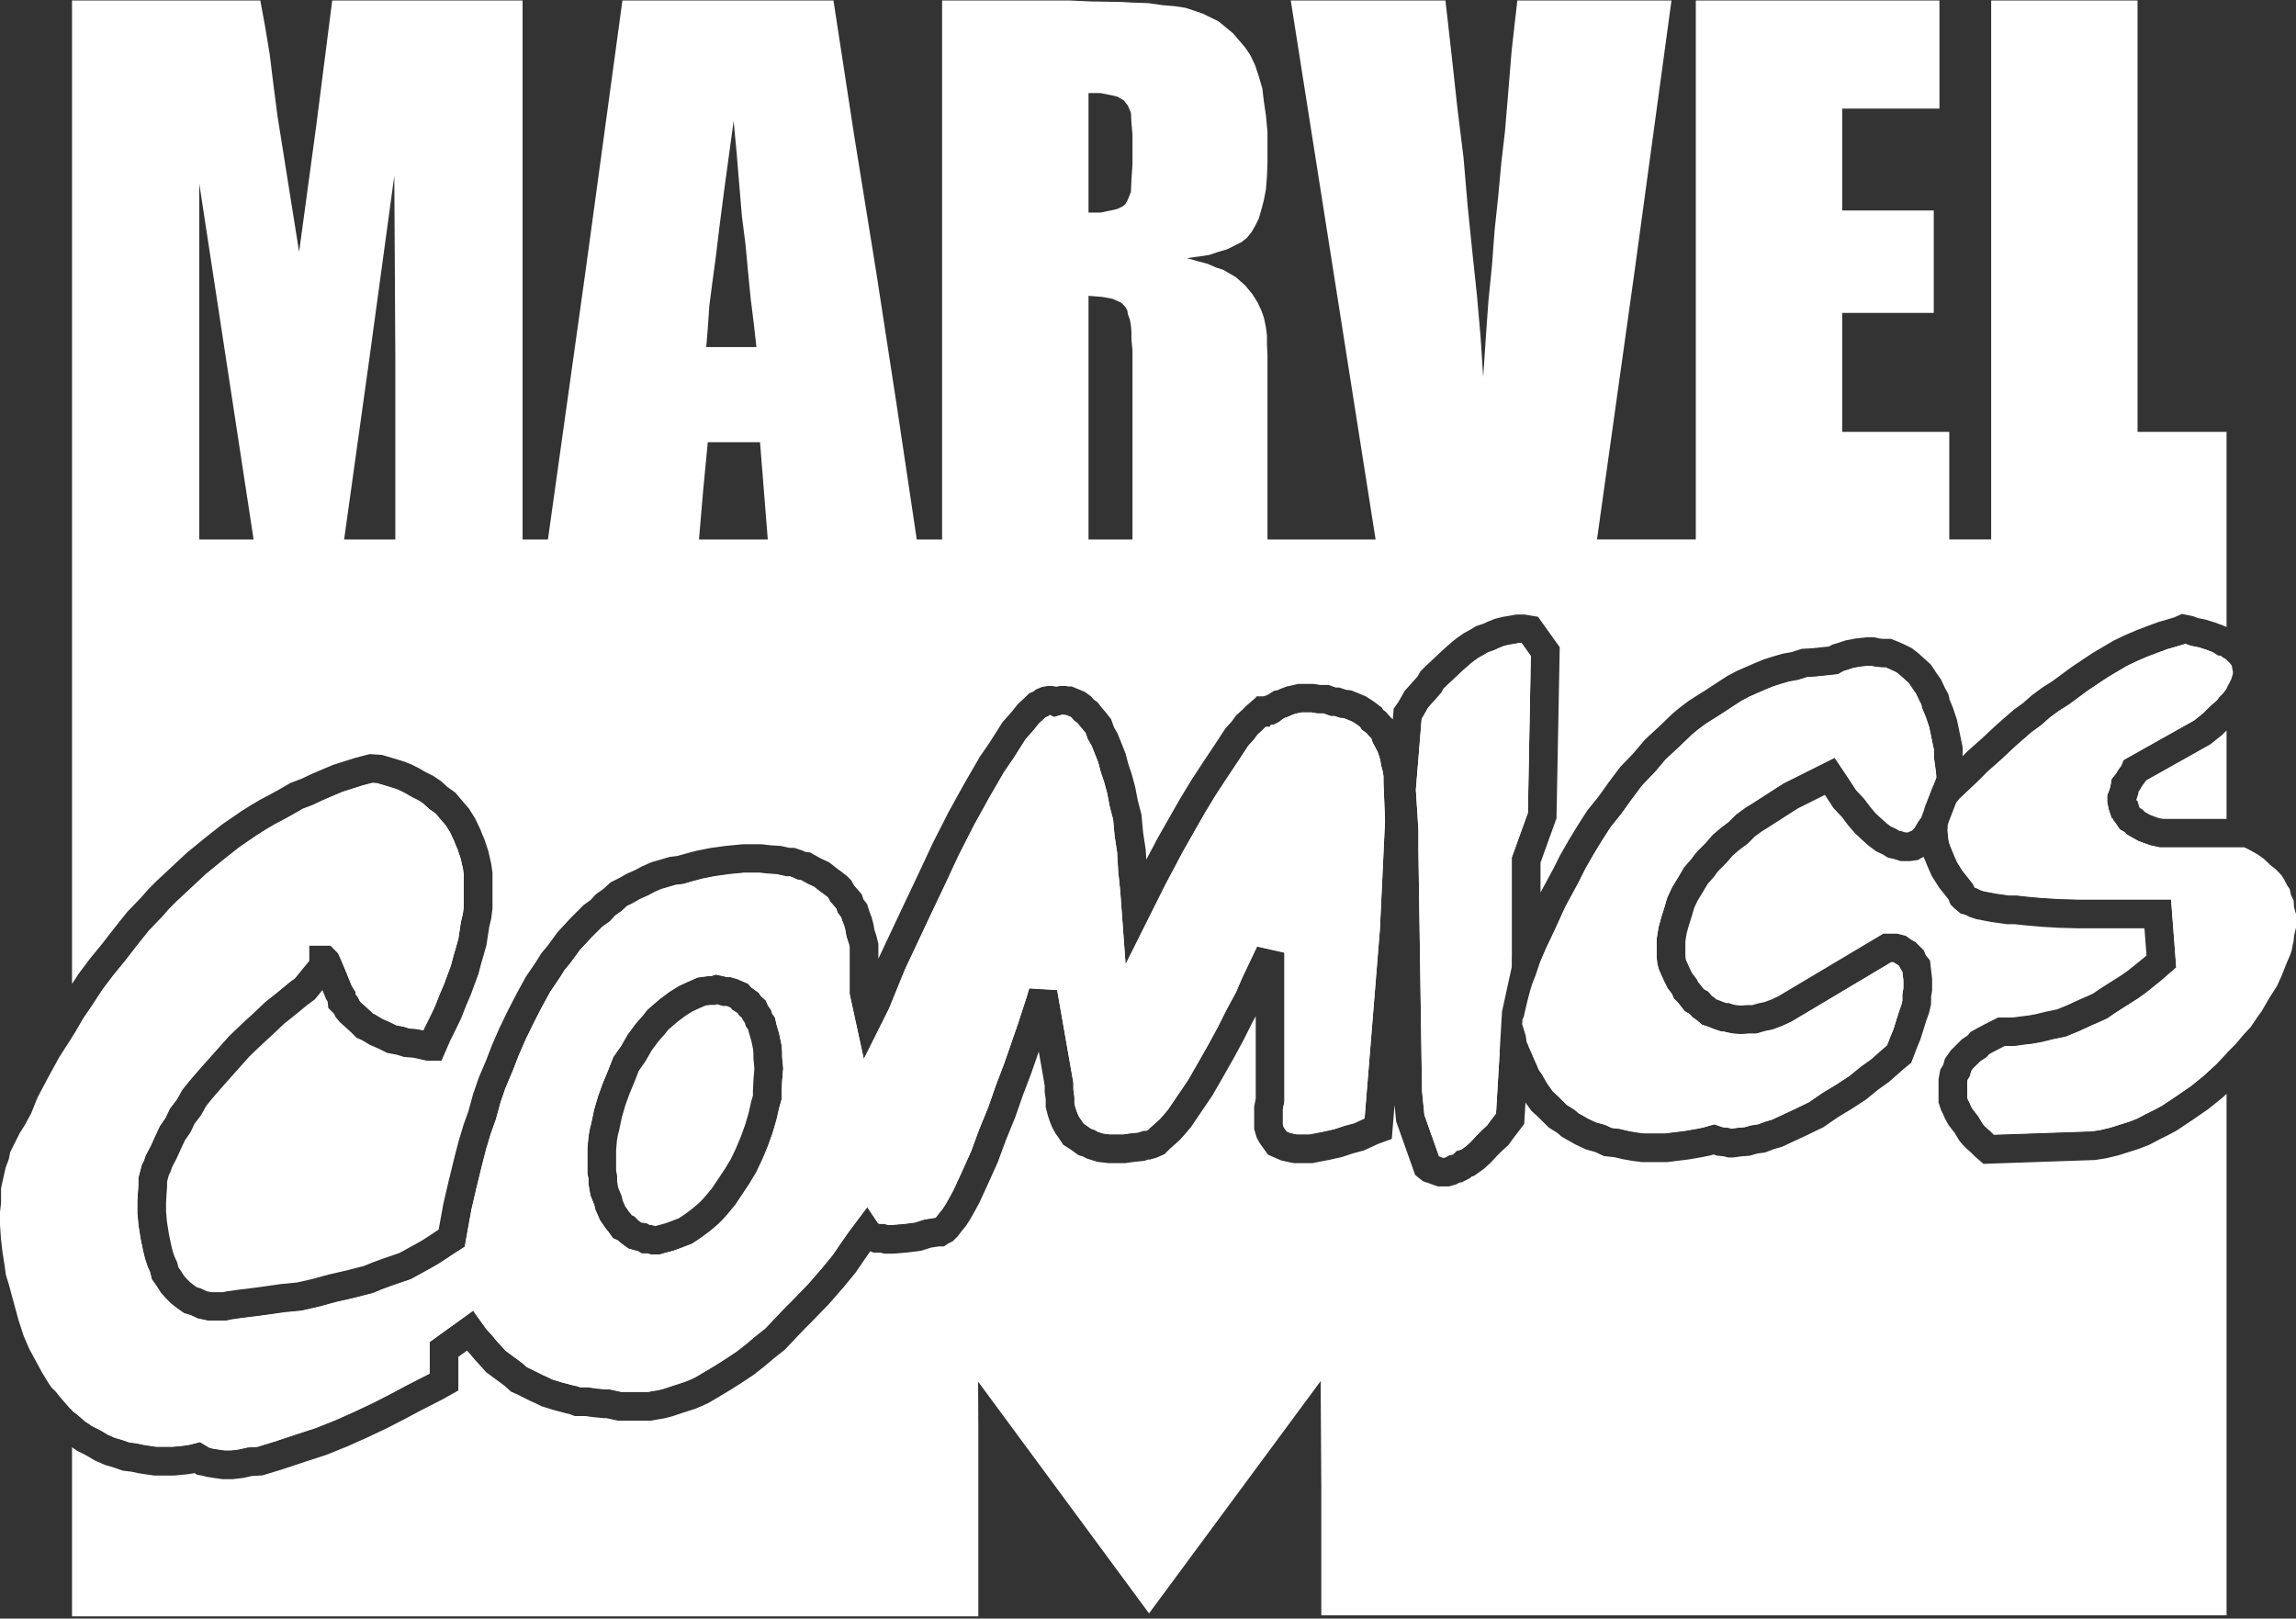 <svg clip-rule="evenodd" fill-rule="evenodd" stroke-linejoin="round" stroke-miterlimit="2" viewBox="0 0 600 423" xmlns="http://www.w3.org/2000/svg"><rect x="0" y="0" width="600" height="423" fill="#333333" stroke="none"/><g fill="#fff"><path d="m18.821 378.252v44.187h236.839v-49.304l-.058-12.056 44.669 60.575 42.715-57.826 2.133-2.888.167 27.716v33.51h236.569v-136.286l-1.061.976-3.719 3.004s-4.037 2.784-4.061 2.801l-4.235 2.825s-2.192 1.167-2.235 1.19c0 0-2.437 1.216-2.437 1.216l-2.453 1.3-2.75 1.069-5.381 1.7-3.112.741-2.938.464-29.154 1.005-2.298-2.006s-.956-.958-.956-.958l-1.215-1.08-.872-.873-.974-1.165s-1.244-2.076-1.244-2.076l-1.527-1.942-.914-1.646s-.437-1.021-.437-1.021l-.61-1.219-.683-2.051v-6.082l.457-2.531s.768-1.225.768-1.225l.431-1.581 1.51-2.158s1.448-1.445 1.448-1.445l1.477-1.482s1.482-.987 1.482-.987l.775-.929s1.826-1.016 1.857-1.033c0 0 2.061-1.097 2.101-1.118l3.266-1.637h3.868s1.632-.231 1.675-.237c0 0 2.231-.265 2.231-.265s2.066-.366 2.066-.366 2.576-.642 2.649-.66c0 0 2.979-.619 2.979-.619s2.576-1.056 2.576-1.056 3.441-1.588 3.488-1.61c0 0 1.894-.811 1.894-.811s1.413-.653 1.413-.653 1.493-1.032 1.545-1.068c0 0 1.945-1.251 1.957-1.258 0 0 3.976-2.517 3.976-2.517s1.725-1.234 1.725-1.234 1.937-1.547 1.937-1.547 2.098-1.707 2.098-1.707.698-.61.698-.61l-.54-7.093h-17.255s-5.051-.137-5.11-.138c0 0-4.656-.274-4.715-.278 0 0-4.52-.409-4.56-.412 0 0-2.264-.254-2.264-.254h-2.085s-4.051-.578-4.14-.591l-3.848-.738-1.701-.57s-1.012-.503-1.012-.503l-1.375-.396-1.548-1.29-1.069-1.07s-.499-1.242-.499-1.242-.036-.072-.036-.072-.704-.906-.704-.906l-1.735-2.171-1.87-2.961s-.783-1.719-.81-1.776c0 0-.697-1.676-.697-1.676l-.67-1.606-.272.09-1.245.712-1.921.274h-2.633s-1.611-.537-1.611-.537l-1.655-.367s-1.42-.886-1.42-.886l-1.636-.744-2.082-1.564s-1.474-1.325-1.494-1.343l-1.935-1.789-1.843-2.148s-1.572-2.094-1.572-2.094l-2.249-2.392s-1.928-2.966-1.928-2.966l-.312-.468-7.128 3.564-7.42 4.77s-2.064 1.29-2.064 1.29-1.685 1.237-1.685 1.237l-1.879 1.877s-2.278 1.708-2.278 1.708-1.588 1.362-1.588 1.362l-1.663 1.918s-1.885 1.885-1.885 1.885-.609.711-.609.711l-.687.962s-1.783 2.038-1.783 2.038-1.176 1.995-1.191 2.022c0 0-1.396 2.284-1.396 2.284s-.87 1.852-.87 1.852-.597 2.023-.607 2.056c0 0-.801 2.542-.801 2.542s-.602 2.163-.602 2.163-.324 2.064-.324 2.064v3.708s.083.836.083.836.102.36.102.36 1.075 2.385 1.075 2.385.489.98.489.98l1.284 1.709s.298.697.298.697l.324.323s1.158 1.474 1.158 1.474l1.146.637s.949 1.11.949 1.11l.71.506s.515.442.515.442l.624.208s1.35.54 1.35.54.532.176.532.176h.685s1.167.393 1.167.393.905.183.905.183 1.118.091 1.118.091l1.739-.122h1.225l1.512-.435s1.747-.372 1.747-.372 1.763-.662 1.763-.662 1.726-.804 1.726-.804l27.491-16.384h3.659l2.222.555s1.371.98 1.371.98l1.216.695s1.03 1.027 1.034 1.031l1.087 1.091s.443 1.106.443 1.106.122.205.122.205l1.062 1.334s.254 2.281.254 2.281l.293 2.505v3.095s-.269 1.622-.269 1.622v1.877l-.551 2.387s-.725 2.03-.725 2.03l-1.513 4.817s-.989 2.401-.989 2.401l-1.42 3.728s-2.206 1.804-2.206 1.804l-3.607 3.191s-2.898 2.07-2.898 2.07l-3.034 2.482s-3.682 2.408-3.735 2.443c0 0-3.743 2.272-3.743 2.272l-3.663 2.535s-4.451 2.154-4.475 2.166c0 0-4.079 1.904-4.081 1.905l-2.298 1.069s-2.03.582-2.03.582l-2.406.903s-2.045.292-2.045.292l-2.019.577s-2.149.153-2.149.153l-2.026.29h-1.405s-1.248-.312-1.248-.312l-1.632-.149s-.934-.311-.934-.311l-.923.264s-2.175.435-2.221.444c0 0-3.159.549-3.248.565 0 0-3.33.414-3.33.414l-2.396.301h-6.552s-2.396-.301-2.487-.313l-2.496-.438s-2.18-.513-2.18-.513l-2.824-.314s-2.305-1.075-2.305-1.075l-2.437-.678-2.71-1.275s-2.283-1.286-2.29-1.29l-1.282-.73s-1.142-.998-1.142-.998l-2.272-1.42-2.413-2.415-2.113-1.96-1.544-2.137-.331 5.595s-2.832 3.717-2.832 3.717l-1.282 1.763s-1.706 1.553-1.706 1.553-1.236 1.234-1.236 1.234l-1.683 1.825-1.773 1.61-2.596 1.854-.637.183-.42.419-2.128 1.066s-.705.117-.705.117l-.761.436-1.892.537h-2.882l-1.502-.496s-.678-.274-.678-.274l-1.743-.58-2.035-1.628-4.972-14.011-.422-4.299-.719 8.88s-3.603 1.315-3.603 1.315l-3.674 1.694s-2.769.728-2.769.728l-2.899.967s-3.154.717-3.219.731c0 0-2.884.55-2.884.55l-1.697.342h-4.807s-1.719-.346-1.755-.354l-1.596-.354s-1.268-.544-1.291-.554l-2.175-.966s-1.27-1.778-1.27-1.778l-.79-1.103-.847-1.486-.686-2.289v-5.922s.405-2.03.405-2.03v-21.559l-.892 1.635s-2.268 4.537-2.296 4.593c0 0-2.598 4.789-2.616 4.82 0 0-2.856 5.032-2.861 5.041l-2.641 4.592s-2.919 4.303-2.919 4.303l-2.672 3.943s-1.474 1.765-1.519 1.818l-1.394 1.549s-1.496 1.348-1.505 1.357c0 0-1.146 1.018-1.146 1.018l-1.361 1.362-2.098.932-1.705.484h-.454l-1.026.342s-2.904.306-2.904.306l-2.088.3h-4.411l-2.864-.339-2.884-.902s-.903-.516-.903-.516l-1.135-.322s-1.477-1.057-1.477-1.057-.85-.607-.85-.607l-1.669-1.043s-1.226-1.839-1.226-1.839l-.763-1.07-.895-1.608-.671-1.677-.486-1.46-.553-2.21v-2.088l-.27-1.89v-1.699l-1.545-8.824-1.985 5.724s-2.164 5.681-2.164 5.681l-2.043 5.858s-2.444 5.973-2.444 5.973l-2.05 5.603s-2.489 5.532-2.495 5.546l-2.354 5.121s-1.002 1.863-1.019 1.895l-1.283 2.28-1.111 1.746s-1.193 1.49-1.193 1.49l-1.073 1.379-1.272 1.273s-1.142.57-1.142.57l-1.155.776h-1.391s-2 .315-2 .315l-2.626.829s-3.583.448-3.66.457l-3.477.29h-2.376s-1.081-.27-1.081-.27h-1.796l-.835-.358-1.386 1.981-2.38 3.498s-3.216 3.917-3.251 3.96l-3.752 4.305s-4.396 4.533-4.416 4.554c0 0-2.28 2.281-2.28 2.281s-2.262 2.394-2.264 2.396l-2.621 2.767s-2.734 2.159-2.734 2.159-2.523 2.126-2.569 2.165l-2.735 2.157s-2.963 1.975-2.996 1.998c0 0-3.008 1.914-3.049 1.94 0 0-2.745 1.649-2.758 1.656l-3.159 1.865s-1.669.759-1.723.783l-1.827.761s-3.105.99-3.105.99l-2.954.985-1.908.475s-1.741.29-1.741.29l-1.793.326h-8.447s-3.109-.676-3.109-.676h-.729s-2.889-.287-2.971-.295c0 0-1.708-.246-1.708-.246h-2.845s-1.47-.551-1.47-.551-.957-.211-1.032-.228c0 0-2.642-.697-2.71-.715l-3.479-1.059s-1.559-.779-1.559-.779-1.139-.506-1.216-.54c0 0-3.26-1.629-3.26-1.629l-1.951-.889s-1.657-1.489-1.657-1.489-1.467-1.102-1.467-1.102-1.464-1.065-1.485-1.08l-1.948-1.459s-1.314-1.481-1.314-1.481-1.467-1.6-1.527-1.665c0 0-1.351-1.621-1.351-1.621l-.756-.824-2.259 1.628v8.791s-4.08 2.291-4.143 2.327c0 0-5.849 2.992-5.849 2.992s-4.028 2.148-4.051 2.161c0 0-4.485 2.31-4.54 2.338 0 0-5.193 2.462-5.231 2.48 0 0-5.175 2.313-5.243 2.344l-5.592 2.239s-5.514 1.792-5.514 1.792-2.826.94-2.826.94-2.837.945-2.882.96l-5.351 1.635s-2.716.145-2.716.145l-2.317.515-2.707.316h-2.646s-2.155-.305-2.179-.309l-2.009-.311s-.971-.275-.971-.275l-1.569-.266-.531-.424-.135.033s-2.084.298-2.171.311l-3.104.295h-5.177s-2.157-.308-2.177-.311l-1.886-.29s-1.84-.394-1.84-.394l-2.409-.301s-2.181-.777-2.181-.777l-2.425-.715-2.599-1.137s-2.111-1.265-2.111-1.265l-2.567-1.286s-1.093-.778-1.093-.778l-.209-.131zm0-107.09.91-1.422c.043-.075 2.003-3.47 2.003-3.47s2.509-3.699 2.509-3.699c.016-.025 2.519-3.845 2.519-3.845s2.718-3.622 2.718-3.622 3.091-3.765 3.091-3.765c.033-.042 3.259-4.207 3.259-4.207s3.118-3.9 3.118-3.9 3.458-3.588 3.458-3.588c.059-.069 1.869-2.139 1.869-2.139s1.758-1.758 1.758-1.758l6.032-5.629s1.802-1.672 1.802-1.672 4.345-3.555 4.345-3.555 4.336-3.418 4.336-3.418 4.569-3.133 4.569-3.133 2.459-1.552 2.459-1.552 2.172-1.279 2.172-1.279 2.525-1.329 2.525-1.329c.036-.02 2.5-1.387 2.5-1.387.029-.017 2.337-1.353 2.337-1.353s2.694-1.028 2.694-1.028l2.637-1.249s2.763-1.184 2.763-1.184 2.401-1.011 2.401-1.011 2.808-.893 2.808-.893 2.474-.781 2.474-.781 2.435-.636 2.435-.636 1.142.072 1.142.072 1.876.552 1.876.552 2.94.894 2.94.894 1.058.424 1.058.424 1.643.821 1.643.821 1.624.949 1.624.949l1.793.895s1.185.79 1.185.79 1.578 1.446 1.578 1.446l1.697 1.212s1.192 1.409 1.192 1.409l1.445 1.688s1.088 1.74 1.088 1.74 1.056 2.228 1.056 2.228.389 1.037.389 1.037l.513 1.155s.83 2.493.83 2.493.602 2.644.602 2.644.21 1.475.21 1.475v8.421s-.216 1.734-.216 1.734-.53 2.248-.53 2.248l-.664 4.387s-.608 2.188-.608 2.188-.683 2.323-.683 2.323c-.014.052-.644 2.448-.644 2.448l-1.797 4.875s-1.202 2.805-1.202 2.805c-.021.055-1.189 3.04-1.189 3.04s-1.279 2.687-1.279 2.687-1.515 3.031-1.515 3.031l-.229.525-.2-.047-1.781-.321-1.666-.121s-1.553-.478-1.553-.478l-1.855-.347s-1.498-.75-1.498-.75c-.078-.034-1.321-.587-1.321-.587-.026-.011-.734-.313-.734-.313s-2.025-1.216-2.025-1.216l-.517-.222s-.492-.493-.492-.493c-.06-.055-1.704-1.561-1.704-1.561-.021-.019-1.029-.915-1.029-.915s-.216-.258-.216-.258-.618-1.239-.618-1.239l-.446-.445-.084-.759-.957-1.529s-1.644-4.047-1.644-4.047c-.01-.023-1.105-2.623-1.105-2.623-.015-.034-.837-1.883-.837-1.883l-1.995-2.005h-5.586v4.039l-3.71 4.535s-1.185.86-1.185.86l-3.844 3.158s-2.677 2.113-2.677 2.113l-2.939 2.801s-3.248 2.977-3.248 2.977c-.03.029-3.383 3.241-3.383 3.241l-3.342 3.761s-3.389 3.794-3.389 3.794c-.013.014-1.918 2.192-1.918 2.192-.012.014-1.676 1.955-1.676 1.955-.04.05-1.859 2.324-1.859 2.324l-1.372 2.47s-1.835 2.401-1.835 2.401l-1.121 2.383s-1.488 2.162-1.488 2.162l-1.225 2.606c-.013.029-1.18 2.623-1.18 2.623s-1.306 2.466-1.306 2.466l-.419 1.257s-.595 1.189-.595 1.189l-.899 3.415v1.852s-.271 4.191-.271 4.191v3.13l.298 3.271.574 3.592c.018.085.71 3.405.71 3.405.018.073.458 1.833.458 1.833l.649 1.945.615 1.355s.492 1.967.492 1.967l1.297 1.851s1.055 1.658 1.055 1.658l1.216 1.39 1.471 1.472 1.477 1.149 1.924 1.347 1.679.504s1.894.872 1.894.872l2.687.579h4.735l1.446-.324s.956-.119.956-.119c.052-.009 1.749-.27 1.749-.27s4.437-.536 4.437-.536c.035-.005 6.714-.941 6.714-.941s4.345-.419 4.345-.419l4.504-1.017c.08-.022 4.466-1.22 4.466-1.22s4.704-1.075 4.704-1.075c.049-.013 5.033-1.294 5.033-1.294l2.474-1.019s2.463-.907 2.463-.907 4.996-1.713 4.996-1.713l4.49-2.462c.016-.01 2.278-1.28 2.278-1.28l2.012-1.295c.024-.016 2.028-1.35 2.028-1.35s3.244-2.089 3.244-2.089l.963-5.391s.793-4.363.793-4.363 1.327-5.703 1.327-5.703 1.61-6.58 1.61-6.58.923-3.556.923-3.556 1.168-3.895 1.168-3.895 1.368-3.83 1.368-3.83l1.222-4.481s1.269-3.68 1.269-3.68 1.865-4.395 1.865-4.395c.022-.056 1.615-4.173 1.615-4.173s1.831-4.184 1.831-4.184 2.11-4.353 2.11-4.353 2.12-4.107 2.12-4.107 2.189-3.991 2.189-3.991 2.509-3.697 2.509-3.697c.037-.06 1.246-1.994 1.246-1.994s1.399-1.653 1.399-1.653l2.521-3.451s1.475-1.599 1.475-1.599 1.571-1.7 1.571-1.7 2.837-2.837 2.837-2.837 1.966-1.404 1.966-1.404l1.353-1.488s1.753-1.254 1.753-1.254l1.401-1.284s1.802-.9 1.802-.9l1.54-.9s2.102-.92 2.102-.92l1.758-.946s1.791-.784 1.791-.784 1.665-.475 1.665-.475c.013-.005 2.02-.595 2.02-.595s2.23-.278 2.23-.278l.681-.227s1.775-.507 1.775-.507 2.422-.636 2.422-.636 3.159-.634 3.159-.634 3.732-.514 3.732-.514 3.934-.381 3.934-.381h4.071s2.325.26 2.325.26l2.096.122s2.54.564 2.54.564h.885s.466.156.466.156 1.556.691 1.556.691l.902.114s1.647.925 1.647.925l1.764.823s1.62 1.273 1.62 1.273c.069.05.953.681.953.681s.972.756.972.756.138.138.138.138.61 1.1.61 1.1l1.525 1.76s.373 1.115.373 1.115l.91 1.172s.252.842.252.842l.523 1.306s.299 1.096.299 1.096.288 1.725.288 1.725l.588 1.765s.258 1.034.258 1.034v12.244l3.702 17.021 6.585-13.171 4.208-10.316s6.444-13.692 6.444-13.692 3.788-7.983 3.788-7.983c.005-.01 3.763-8.062 3.763-8.062s3.997-7.863 3.997-7.863 4.14-7.479 4.14-7.479 3.824-6.593 3.824-6.593 2.119-3.046 2.119-3.046c.042-.065 1.938-3.044 1.938-3.044.003-.006 1.461-2.314 1.461-2.314s2.024-2.277 2.024-2.277l1.502-1.877s1.468-1.346 1.468-1.346c.058-.058.222-.223.222-.223s.748-.32.748-.32l.394-.314 1.071.539 2.21-.636.071-.014.47.117h.41l1.192.495s.205.147.205.147.676.811.676.811l.894.639s.677.87.677.87l.946 1.081s.51.656.51.656.591 1.654.591 1.654l.982 1.683s1.703 4.258 1.703 4.258.648 2.464.648 2.464l.952 2.853s.746 2.735.746 2.735.671 3.492.671 3.492l.899 3.47s.388 4.266.388 4.266l.666 4.397s.266 4.775.266 4.775c.009.087.544 5.306.544 5.306s1.398 19.105 1.398 19.105l10.413-20.825s4.684-8.83 4.684-8.83 5.489-9.643 5.489-9.643 3.048-5.034 3.048-5.034 3.064-4.663 3.064-4.663 2.975-4.463 2.975-4.463c.008-.012 2.41-3.677 2.41-3.677s1.425-1.557 1.425-1.557l.979-1.345c0-.001 1.27-1.153 1.27-1.153l.856-.858h.997l.406-.54h.631l1.419-.71.828-.662.724-.461.394-.079 1.498-.663s.732-.276.732-.276l1.771-.394h2.523s1.621.271 1.621.271h1.552s1.891.677 1.891.677h.99s1.424.473 1.424.473l1.103.122s.853.342.853.342 1.299.541 1.299.541 1.092.695 1.092.695.917.687.917.687.43.719.43.719l1.214.865s.607.706.607.706l.554.556s.169.236.169.236.325.979.325.979l1.243 2.342s.415 1.14.415 1.14.306 1.019.306 1.019.26 1.576.26 1.576l.4 1.466s.195 1.263.195 1.263v1.545l.402 10.052-1.34 28.43-3.998 49.375-2.722 1.255s-2.367.623-2.367.623l-2.779.926s-2.729.621-2.729.621-2.794.532-2.794.532c-.02.004-1.002.202-1.002.202h-3.308s-.948-.191-.948-.191-.838-.186-.838-.186-.601-.258-.601-.258-.258-.115-.258-.115l-.648-.904s-.231-.406-.231-.406-.125-.416-.125-.416v-4.077s.406-2.03.406-2.03v-38.898l-7.147-1.612-3.951 8.313c-.029.067-1.581 3.688-1.581 3.688s-2.381 4.364-2.381 4.364c-.03.06-2.3 4.6-2.3 4.6s-2.521 4.646-2.521 4.646-2.816 4.959-2.816 4.959-2.492 4.334-2.492 4.334-2.763 4.074-2.763 4.074-2.461 3.631-2.461 3.631-1.189 1.423-1.189 1.423-1.039 1.154-1.039 1.154-1.194 1.077-1.194 1.077-1.292 1.148-1.292 1.148l-.531.531s-.336.15-.336.15-.187.053-.187.053h-.628l-1.406.469s-2.233.235-2.233.235c-.071.01-1.698.244-1.698.244h-3.429s-1.733-.205-1.733-.205-1.441-.451-1.441-.451-.99-.566-.99-.566l-.757-.214-1.459-1.043-.494-.309s-.396-.594-.396-.594c-.035-.049-.588-.824-.588-.824s-.457-.821-.457-.821-.411-1.026-.411-1.026-.325-.977-.325-.977-.258-1.035-.258-1.035v-1.697l-.271-1.891v-1.816l-4.247-24.249-7.295-.432-.798 2.658s-2.273 6.955-2.273 6.955-3.486 10.053-3.486 10.053-2.161 5.675-2.161 5.675c-.018.05-2.013 5.771-2.013 5.771s-2.422 5.92-2.422 5.92c-.025.066-2.006 5.482-2.006 5.482s-2.372 5.271-2.372 5.271-2.242 4.88-2.242 4.88-.874 1.623-.874 1.623-1.149 2.042-1.149 2.042-.783 1.231-.783 1.231-.97 1.211-.97 1.211c-.016.021-.819 1.054-.819 1.054s-.08.079-.08.079l-.105.053-2.858.449-2.511.793s-2.829.354-2.829.354-3.012.251-3.012.251h-1.138s-1.082-.271-1.082-.271h-1.178s-.137-.058-.137-.058l-.229-.114-2.799-4.18-4.838 6.444c-.036.052-1.942 2.777-1.942 2.777-.014.02-2.217 3.258-2.217 3.258s-2.967 3.614-2.967 3.614-3.548 4.072-3.548 4.072-4.236 4.368-4.236 4.368-2.316 2.316-2.316 2.316c-.036.039-2.333 2.47-2.333 2.47s-2.244 2.37-2.244 2.37-2.403 1.897-2.403 1.897c-.046.039-2.568 2.164-2.568 2.164s-2.403 1.895-2.403 1.895-2.681 1.787-2.681 1.787-2.899 1.846-2.899 1.846-2.65 1.591-2.65 1.591-2.789 1.647-2.789 1.647-1.25.568-1.25.568-1.418.59-1.418.59-2.843.907-2.843.907c-.023.008-2.724.908-2.724.908s-1.336.332-1.336.332-1.504.251-1.504.251c-.027.005-1.181.215-1.181.215h-6.963s-3.109-.676-3.109-.676h-1.164s-2.437-.242-2.437-.242-2.077-.299-2.077-.299h-2.021s-.693-.26-.693-.26l-1.402-.309s-2.426-.641-2.426-.641-2.739-.833-2.739-.833-1.145-.573-1.145-.573c-.078-.034-1.218-.541-1.218-.541s-3.228-1.612-3.228-1.612c-.061-.028-1.024-.467-1.024-.467s-1.046-.94-1.046-.94l-1.777-1.335c-.024-.017-1.489-1.083-1.489-1.083s-1.297-.971-1.297-.971-.848-.956-.848-.956c-.021-.022-1.448-1.579-1.448-1.579s-1.352-1.623-1.352-1.623c-.061-.066-1.392-1.516-1.392-1.516s-3.409-4.777-3.409-4.777l-11.38 8.197v8.241s-.183.103-.183.103-5.776 2.955-5.776 2.955c-.028.016-4.06 2.166-4.06 2.166s-4.382 2.257-4.382 2.257-5.043 2.391-5.043 2.391-5.031 2.249-5.031 2.249-5.222 2.09-5.222 2.09-5.301 1.723-5.301 1.723c-.013.004-2.852.949-2.852.949-.002 0-2.795.932-2.795.932s-4.383 1.339-4.383 1.339-2.421.129-2.421.129l-2.549.566c0 .001-1.89.221-1.89.221h-1.679s-1.607-.228-1.607-.228-1.505-.233-1.505-.233-.922-.261-.922-.261l-.053-.009-.113-.091-2.226-1.335-2.943.735s-1.614.231-1.614.231-2.573.245-2.573.245h-4.286s-1.609-.23-1.609-.23-1.629-.25-1.629-.25-1.944-.417-1.944-.417l-1.918-.24s-1.603-.571-1.603-.571l-2.172-.64s-1.727-.756-1.727-.756-1.944-1.165-1.944-1.165l-2.3-1.151s-.799-.57-.799-.57l-.923-.578s-2.02-1.765-2.02-1.765l-1.215-.946-.228-.199v-97.487zm0-14.019 1.791-2.733s2.91-3.879 2.959-3.944c0 0 3.128-3.81 3.128-3.81s3.212-4.146 3.229-4.169l3.371-4.216s3.572-3.707 3.572-3.707l1.916-2.191s1.981-1.982 2.027-2.028l6.135-5.725 1.982-1.839s4.551-3.724 4.578-3.746l4.586-3.615s4.834-3.315 4.893-3.355c0 0 2.63-1.659 2.678-1.689 0 0 2.347-1.383 2.425-1.429 0 0 2.611-1.374 2.611-1.374s2.367-1.313 2.367-1.313l2.8-1.621s2.984-1.139 2.984-1.139 2.436-1.154 2.5-1.184c0 0 2.903-1.245 2.914-1.249l2.737-1.152s3.136-.998 3.139-.999l2.664-.841 3.783-.987 3.184.199s2.702.795 2.719.8l3.279.998 1.645.658 2.142 1.071s1.621.947 1.621.947l1.992.994 2.059 1.373s1.667 1.528 1.667 1.528l2.088 1.491s1.782 2.106 1.782 2.106l1.799 2.101 1.616 2.586 1.377 2.905s.422 1.126.422 1.126l.569 1.282 1.062 3.185.751 3.303.33 2.307v9.423l-.325 2.596s-.552 2.344-.552 2.344l-.687 4.535s-.736 2.651-.744 2.679c0 0-.669 2.273-.669 2.273l-.708 2.692-1.988 5.395s-1.231 2.874-1.231 2.874l-1.244 3.178s-1.409 2.961-1.425 2.994c0 0-1.459 2.917-1.459 2.917l-2.293 5.273h-3.844s-2.626-.618-2.626-.618-1.194-.216-1.194-.216l-2.118-.153s-1.962-.604-1.962-.604l-2.471-.463s-2.287-1.143-2.287-1.143-1.112-.495-1.112-.495l-1.159-.494s-2.031-1.22-2.031-1.22l-1.375-.59s-1.4-1.4-1.4-1.4-1.541-1.412-1.541-1.412l-1.404-1.248-1.136-1.36s-.463-.929-.463-.929l-1.447-1.443s-.186-1.679-.186-1.679l-.395-.63-.959-2.362-2.008 2.454s-1.789 1.299-1.789 1.299-3.698 3.038-3.726 3.061c0 0-2.46 1.942-2.46 1.942s-2.712 2.585-2.739 2.61c0 0-3.241 2.971-3.241 2.971s-3.105 2.974-3.105 2.974-3.144 3.539-3.147 3.543c0 0-3.37 3.772-3.37 3.772s-1.868 2.134-1.868 2.134-1.568 1.83-1.568 1.83-1.385 1.732-1.385 1.732l-1.332 2.396s-1.68 2.199-1.68 2.199l-1.041 2.213s-1.487 2.16-1.487 2.16-.937 1.994-.937 1.994l-1.253 2.785s-1.128 2.13-1.128 2.13l-.392 1.176s-.486.97-.486.97-.453 1.722-.453 1.722v1.122s-.27 4.191-.27 4.191v2.547s.243 2.677.243 2.677.507 3.167.507 3.167.642 3.087.642 3.087.353 1.408.353 1.408.433 1.299.433 1.299l.736 1.62s.32 1.281.32 1.281.546.779.594.848c0 0 .838 1.316.838 1.316s.677.773.677.773.963.965.963.965.956.744.956.744.779.545.779.545l1.025.308s1.621.746 1.621.746 1.097.236 1.097.236h3.106l.987-.221s1.208-.15 1.208-.15 1.705-.263 1.765-.272c0 0 4.486-.542 4.486-.542s6.723-.943 6.804-.954c0 0 4.035-.389 4.035-.389s3.878-.876 3.878-.876 4.381-1.196 4.457-1.217c0 0 4.758-1.088 4.758-1.088s4.43-1.139 4.43-1.139 2.056-.846 2.122-.873c0 0 2.634-.971 2.674-.986 0 0 4.467-1.531 4.467-1.531s3.891-2.134 3.891-2.134 2.048-1.15 2.048-1.15 1.773-1.142 1.773-1.142 2.004-1.334 2.028-1.35c0 0 .54-.348.54-.348s.388-2.174.39-2.18c0 0 .812-4.465.828-4.554 0 0 1.373-5.902 1.377-5.923 0 0 1.628-6.647 1.634-6.672 0 0 .953-3.675.97-3.743l1.265-4.217s1.336-3.74 1.336-3.74l1.211-4.441 1.435-4.16s1.92-4.524 1.92-4.524 1.6-4.136 1.629-4.212c0 0 1.925-4.4 1.955-4.467 0 0 2.195-4.527 2.215-4.569 0 0 2.185-4.233 2.207-4.275l2.406-4.386s2.628-3.873 2.628-3.873l1.458-2.332s1.575-1.862 1.575-1.862l2.616-3.582s1.768-1.915 1.769-1.916c0 0 1.623-1.756 1.673-1.811l3.381-3.381s1.82-1.3 1.82-1.3l1.351-1.486s2.032-1.454 2.032-1.454l1.843-1.689s2.524-1.26 2.524-1.26l1.704-.996s2.224-.973 2.224-.973l1.757-.946 2.534-1.109s2.121-.606 2.121-.606l2.576-.757s2.096-.262 2.096-.262.053-.018.13-.044c0 0 1.971-.563 2.011-.574l2.714-.712 3.6-.722s4.033-.557 4.109-.567l4.447-.43h4.851s2.542.284 2.542.284l2.5.145s2.326.517 2.326.517h1.278l1.967.656s.878.389.878.389l1.26.16s2.68 1.505 2.68 1.505l2.291 1.069s2.166 1.702 2.166 1.702.876.626.938.67l1.462 1.137 1.214 1.214s.742 1.337.742 1.337l1.989 2.296s.439 1.313.439 1.313l.982 1.266s.559 1.862.559 1.862l.558 1.394.513 1.878s.253 1.519.253 1.519l.493 1.48.553 2.21v3.942l.105-.258s6.53-13.876 6.533-13.881c0 0 3.783-7.973 3.783-7.973s3.78-8.098 3.806-8.155c0 0 4.084-8.034 4.114-8.093 0 0 4.223-7.628 4.241-7.661l4.017-6.925s2.207-3.173 2.207-3.173 1.848-2.903 1.848-2.903l1.783-2.823s2.302-2.59 2.302-2.59l1.742-2.178s1.776-1.628 1.776-1.628l1.13-1.13s1.145-.491 1.145-.491l.709-.565 1.565-.63 1.523-.254h1.088l1.048.209 1.047-.209h1.51s.541.135.541.135h.941s1.351.544 1.37.552l2.036.846 1.687 1.204s.675.811.675.811l.999.714s1.216 1.563 1.216 1.563l.946 1.081 1.383 1.778s.761 2.132.761 2.132l.911 1.56 2.081 5.205s.704 2.677.704 2.677l.941 2.821.876 3.213s.681 3.538.681 3.538l.993 3.833s.423 4.653.423 4.653l.686 4.528.141 2.534 3.103-5.85s5.57-9.783 5.595-9.827c0 0 3.135-5.18 3.171-5.239 0 0 3.147-4.79 3.154-4.8 0 0 2.973-4.46 2.973-4.46l2.727-4.159s1.548-1.692 1.548-1.692l1.185-1.628s1.704-1.547 1.704-1.547l.97-.973 2.239-1.959h.074l.406-.54h1.809l1.011-.338 1.689-1.074s.957-.192.957-.192l.936-.414 1.43-.539 3.096-.688h3.97s1.62.271 1.62.271h2.236s1.891.677 1.891.677h.898s1.825.606 1.825.606l1.33.148s1.825.73 1.85.74l1.946.81 1.882 1.198 2.327 1.746s.381.636.381.636l.679.483s1.019 1.187 1.019 1.187l.787.79.231-2.821s1.168-1.635 1.168-1.635l1.724-3.017s3.362-3.764 3.362-3.764l.727-1.314s1.324-1.321 1.366-1.364c0 0 2.205-2.064 2.205-2.064s2.292-2.16 2.337-2.202l2.43-2.144 1.382-1.076 1.604-1.121s1.602-.874 1.602-.874l1.64-.985s1.825-.606 1.825-.606 1.304-.594 1.388-.632l1.67-.665 2.01-.506s1.745-.29 1.745-.29l1.793-.326h2.274l3.461.577 5.681 7.954-.846 44.715s-4.178 11.591-4.178 11.591v7.802l3.321-6.135 1.777-3.554s2.217-3.877 2.242-3.919c0 0 2.323-3.827 2.348-3.868l2.569-3.997s2.897-3.586 2.897-3.586 2.636-3.694 2.663-3.731l3.005-4.004s3.456-3.594 3.456-3.594l3.046-3.6s3.657-3.376 3.657-3.376l3.583-3.445 1.799-1.499 2.348-1.761s2.007-1.29 2.026-1.303c0 0 2.147-1.343 2.147-1.343s3.888-2.547 3.901-2.556l2.041-1.311 2.563-1.356 4.49-1.966 2.49-1.024s2.317-.725 2.348-.734l2.532-.744s2.261-.399 2.261-.399l2.783-.879s2.813-.157 2.813-.157l4.283-.451.903-.501s1.687-.506 1.687-.506l1.811-.604 2.564-.481 2.915-.307h1.961s1.399.312 1.399.312.944.094.944.094h2.023s2.024.809 2.104.842c0 0 1.566.711 1.629.74l1.747.873 1.616 1.258s1.452 1.306 1.459 1.313l1.836 1.669s1.321 1.98 1.321 1.98l1.376 1.991s1.027 2.197 1.027 2.197l.873 1.576s.32 1.431.32 1.431l.874 2.121 1.056 3.17s.719 3.458.719 3.458l.754 3.623v2.283l.016.109 1.363-1.363s3.563-3.151 3.563-3.151 4.016-3.751 4.064-3.796l4.371-3.805s2.422-1.749 2.422-1.749l2.283-2.016 2.811-2.071s2.568-1.622 2.568-1.622 5.031-3.706 5.102-3.758l5.429-3.621 5.507-3.246s2.989-1.423 3.055-1.455c0 0 2.905-1.246 2.976-1.276 0 0 2.914-1.11 2.933-1.117l2.718-1.001s2.949-.843 2.949-.843 1.101-.33 1.101-.33l2.087-.929 2.804.56s1.488.541 1.488.541l1.941.389 2.454.766 2.614.98.356.223v-51.046h-23.253v-112.744h-38.255v140.86h-10.951v-28.116h-27.981v-31.094h23.927v-26.766h-23.927v-26.629h25.414v-28.255h-63.671v140.86h-25.819l9.868-70.43 9.598-70.43h-40.285l-1.487 13.115-1.081 13.246-.676 7.976-.946 8.111-.811 8.786-.947 8.922-.675 9.058-.947 9.462-.678 9.598-.674 10.139-.676-10.409-.946-10.815-1.218-11.49-1.215-11.896-1.082-12.707-1.622-13.113-1.487-13.653-1.622-14.33h-40.419l22.169 140.86h-28.253v-48.125l-.135-2.838v-2.299l-.27-2.162-.271-1.352-.27-1.217-.676-1.892-.946-2.026-1.352-2.165-1.892-2.298-2.434-2.163-3.246-1.893-2.028-.674-2.163-.948-2.566-.676-2.839-.811 3.109-.405 2.704-.406 2.433-.811 2.296-.676 3.787-1.893 1.352-1.079 1.217-1.487.946-1.624.946-1.893.676-2.298.676-2.568.541-2.839.27-3.38.135-3.514v-8.111l-.405-4.324-.541-3.652-.405-3.38-.947-3.244-.946-2.839-1.217-2.568-1.351-2.028-3.245-3.785-3.785-3.109-4.191-2.028-4.461-1.487-2.703-.406-3.246-.27-3.784-.539-4.055-.137-2.895-.161-6.059-.109h-1.32l-5.948-.271h-33.527v140.86h-6.622l-5.272-35.282-5.408-35.148-5.677-35.147-5.408-35.283h-55.154l-9.598 70.43-9.868 70.43h-6.624v-140.86h-49.747l-4.191 32.85-4.461 32.849-2.839-17.844-2.839-17.842-1.081-8.384-.946-7.705-1.217-7.3-1.217-6.624h-49.206v257.016zm138.709 25.914-1.287 3.578-1.02 3.496-.691 3.314s-.417 1.669-.417 1.669l-.322 1.772-.301 3.311v6.49l.27 1.353v1.445l.534 3.023.978 2.373s.281 1.27.281 1.27l.684 1.534s.555 1.298.555 1.298l.877 1.228s.62.93.62.93l.714.855s1.202 1.683 1.202 1.683l1.25.538s.313.313.313.313l.915.731 1.559 1.117 1.816.516.49.071s1.193.679 1.193.679h1.415s.946.27.946.27h2.269l1.418-.405s2.147-.57 2.147-.57l2.089-.749c.047-.018 2.861-1.112 2.861-1.112l2.456-1.635 2.344-1.76 2.096-1.795 1.126-1.128 1.201-1.349c.046-.056 2.059-2.502 2.059-2.502l3.668-5.503c.046-.076 1.76-2.931 1.76-2.931l1.605-3.358 1.425-3.419c.031-.087 1.287-3.575 1.287-3.575l1.01-3.463.679-2.985s.656-2.301.656-2.301v-1.927s.128-2.811.128-2.811.293-3.373.293-3.373l-.285-3.001c0-.001 0-1.344 0-1.344l-.171-1.876-.616-2.927-.682-2.319s-.409-1.839-.409-1.839l-.743-1.04s-.27-.947-.27-.947l-.818-1.144s-.589-1.373-.589-1.373l-1.215-1.043s-.637-.955-.637-.955l-1.628-1.163-.261-.157s-.846-1.012-.846-1.012l-2.934-1.258-1.681-.483h-.953s-.546-.155-.546-.155l-2.256-.505-1.359.391h-.665l-2.799.371-2.69 1.177c-.042.019-2.277 1.062-2.277 1.062l-2.493 1.558-2.388 1.791-2 1.715c-.015.012-1.367 1.195-1.367 1.195l-1.1 1.415s-1.925 2.2-1.925 2.2l-2.115 2.871-1.645 2.88s-2.051 2.928-2.051 2.928l-1.365 3.491s-1.372 3.29-1.372 3.29zm12.202 37.077-.7-.398-1.402-.204s-.077-.021-.077-.021-.333-.239-.333-.239-.437-.35-.437-.35-1.039-1.035-1.039-1.035l-.643-.277-.15-.21-.637-.763s-.461-.692-.461-.692c-.036-.05-.475-.665-.475-.665s-.256-.598-.256-.598c-.011-.026-.398-.895-.398-.895s-.259-1.167-.259-1.167l-.915-2.22s-.278-1.573-.278-1.573v-1.529l-.27-1.354v-5.407s.24-2.637.24-2.637.218-1.202.218-1.202.394-1.575.394-1.575c.015-.073.661-3.171.661-3.171l.873-2.992 1.146-3.185s1.332-3.195 1.332-3.195c.015-.039 1.068-2.732 1.068-2.732s1.734-2.475 1.734-2.475l1.6-2.802s1.67-2.266 1.67-2.266 1.86-2.126 1.86-2.126l.792-1.018s.796-.697.796-.697 1.786-1.53 1.786-1.53 1.937-1.453 1.937-1.453 1.833-1.146 1.833-1.146 1.779-.83 1.779-.83 1.635-.716 1.635-.716 1.256-.166 1.256-.166h1.229l.533-.153s.177.039.177.039 1.347.383 1.347.383h.939s.212.061.212.061l.851.364s.506.606.506.606l1.091.654s.264.189.264.189.445.668.445.668l.678.582s.221.516.221.516l.535.748s.27.947.27.947l.609.852s.132.594.132.594l.67 2.278s.465 2.209.465 2.209.099 1.098.099 1.098v1.36l.255 2.676s-.247 2.846-.247 2.846c-.004.077-.143 3.137-.143 3.137v1.047s-.424 1.487-.424 1.487l-.674 2.963s-.882 3.023-.882 3.023-1.146 3.184-1.146 3.184-1.279 3.07-1.279 3.07-1.369 2.864-1.369 2.864-1.485 2.473-1.485 2.473l-3.361 5.041s-1.726 2.097-1.726 2.097-.961 1.081-.961 1.081-.767.768-.767.768-1.69 1.446-1.69 1.446-1.981 1.488-1.981 1.488-1.6 1.065-1.6 1.065-2.005.78-2.005.78-1.696.608-1.696.608-1.909.507-1.909.507c-.034.009-.474.135-.474.135h-.165s-.946-.27-.946-.27zm225.331-70.255v-25.735s4.203-11.66 4.203-11.66.776-40.991.776-40.991l-2.403-3.364h-.781s-1.154.209-1.181.214c0 0-1.499.25-1.499.25s-1.231.31-1.231.31-1.037.413-1.037.413l-1.586.723s-1.42.471-1.42.471-.997.598-1.063.638c0 0-1.372.748-1.372.748s-1.103.772-1.103.772-1.048.816-1.048.816-2.166 1.911-2.166 1.911-2.252 2.121-2.255 2.125c0 0-2.126 1.99-2.126 1.99s-.53.529-.53.529l-.621 1.123s-3.397 3.803-3.397 3.803l-1.52 2.66s-.184.258-.184.258-1.517 18.566-1.517 18.566l.668 10.527v5.5s.943 62.674.943 62.674l.616 6.285 3.822 10.767.139.046s.67.271.67.271.123.041.123.041h.63l1.132-.65s.92-.153.92-.153.032-.015.032-.015l.932-.929s1.255-.362 1.255-.362 1.189-.849 1.189-.849 1.201-1.09 1.201-1.09 1.509-1.637 1.562-1.694c0 0 1.406-1.404 1.468-1.466 0 0 1.267-1.154 1.267-1.154s.856-1.177.881-1.21c0 0 1.494-1.962 1.494-1.962l.946-15.986-.231-.505s-.303-2.131-.303-2.131l-.344-1.101c-.344-.449-.596-1.023-.663-1.756l-.154-.626v-1.397s.133-.946.133-.946v-1.841s.733-1.46.733-1.46.169-.764.176-.793c0 0 .682-2.865.693-2.908 0 0 .687-2.611.708-2.694l.745-2.383s.825-2.061.825-2.061zm186.792 25.442v-53.795h-17.43l-2.535-.543s-1.73-.629-1.748-.636l-1.357-.508s-1.46-.808-1.485-.822l-1.407-.807s-.672-.674-.672-.674l-1.277-.729s-.975-1.462-.975-1.462l-.757-1.01-.083-.29-.327-.22-.756-2.251-.388-1.95v-1.764s.496-1.247.496-1.247.288-.861.288-.861l.397-2.198s1.102-1.318 1.102-1.318l.477-.835s.928-1.278.928-1.278l.592-1.472s18.456-10.364 18.456-10.364 2.302-1.842 2.302-1.842l1.985-1.983s1.655-1.418 1.655-1.418l.591-.828s.976-.976.976-.976.887-1.185.887-1.185l.065-.121v-7.409l-.139-.139-.945-.541-.369-.369-.758-.085s-1.487-.929-1.487-.929-1.712-.642-1.712-.642-1.876-.586-1.876-.586l-2.111-.423-1.408-.512-.324.144s-1.583.475-1.606.481c0 0-2.725.779-2.725.779s-2.418.891-2.418.891-2.749 1.047-2.749 1.047-2.698 1.157-2.698 1.157-2.623 1.249-2.623 1.249-5.041 2.972-5.041 2.972-5.111 3.408-5.111 3.408l-5.176 3.813s-2.568 1.622-2.568 1.622-2.327 1.714-2.327 1.714l-2.309 2.04s-2.444 1.765-2.444 1.765-4.015 3.495-4.015 3.495-4.006 3.74-4.043 3.775c0 0-3.466 3.066-3.466 3.066s-2.893 2.893-2.935 2.935c0 0-4.349 4.083-4.349 4.083l-.343.407-1.659 4.281-.262.924s-.453 1.209-.453 1.209l-.444 1.222v.431s.113 1.359.113 1.359.206 1.448.206 1.448.389 1.168.389 1.168.625 1.496.626 1.498c0 0 .65 1.565.65 1.565s.546 1.197.546 1.197 1.375 2.177 1.375 2.177 1.49 1.865 1.506 1.884l1.188 1.528.479.955.401.115s1.155.575 1.155.575.732.245.732.245 3.178.61 3.178.61 3.434.49 3.434.49h1.971s2.601.291 2.601.291 4.363.395 4.363.395 4.478.263 4.478.263 4.889.133 4.889.133h24.114l1.353 17.78s-3.577 3.13-3.627 3.174c0 0-2.216 1.802-2.228 1.813l-2.119 1.692-2.061 1.474s-4.134 2.617-4.134 2.617-1.828 1.175-1.828 1.175l-1.974 1.365s-2.049.947-2.098.969c0 0-1.895.812-1.895.812s-3.467 1.6-3.541 1.634l-3.368 1.381s-3.513.729-3.513.729l-2.756.688-2.534.449s-2.36.28-2.36.28l-2.114.299h-2.621l-1.597.8s-1.958 1.042-1.958 1.042-.572.318-.572.318l-.578.693s-1.765 1.176-1.765 1.176-.95.952-.953.955c0 0-.986.985-.986.985s-.382.546-.382.546l-.38 1.393s-.588.938-.588.938-.08.443-.08.443v4.192s.129.386.129.386l.47.94s.375.875.375.875.434.783.434.783l1.451 1.843s1.186 1.98 1.186 1.98.381.457.381.457.48.479.48.479l1.218 1.083.818.82 25.714-.887s2.198-.347 2.198-.347 2.566-.611 2.566-.611l4.889-1.544s2.117-.823 2.117-.823 2.106-1.116 2.146-1.138c0 0 2.43-1.213 2.43-1.213s1.82-.969 1.82-.969 3.877-2.586 3.877-2.586 3.779-2.606 3.779-2.606 3.31-2.674 3.31-2.674 3.2-2.943 3.2-2.943 2.618-2.749 2.649-2.782zm-76.623-70.068.772-1.993s-.075-1.208-.075-1.208-.253-1.88-.253-1.88l-.306-2.141v-2.042s-.597-2.866-.597-2.867c0 0-.629-3.03-.629-3.03s-.836-2.508-.836-2.508l-1.019-2.475s-.225-1.002-.225-1.002l-.474-.857s-.87-1.859-.87-1.859-1.035-1.498-1.053-1.524c0 0-.843-1.264-.843-1.264s-1.138-1.035-1.138-1.035-1.244-1.12-1.244-1.12-.817-.635-.817-.635-.957-.479-.957-.479-1.345-.611-1.345-.611-.6-.24-.6-.24h-.951l-1.763-.176s-1.031-.229-1.031-.229h-.742s-2.222.234-2.222.234-1.762.33-1.762.33-1.379.46-1.433.478c0 0-1.017.305-1.017.305l-1.531.85-5.99.631s-2.054.114-2.054.114l-2.353.743s-2.336.412-2.336.412-2.068.608-2.068.608-1.974.617-1.974.617-2.11.868-2.11.868l-4.158 1.82s-2.036 1.077-2.036 1.077-1.745 1.122-1.745 1.122-3.907 2.56-3.94 2.581c0 0-2.175 1.361-2.175 1.361s-1.759 1.13-1.759 1.13-1.977 1.484-1.977 1.484-1.446 1.204-1.446 1.204-3.418 3.287-3.446 3.314c0 0-3.373 3.113-3.373 3.113l-2.901 3.429s-3.304 3.436-3.304 3.436-2.676 3.566-2.676 3.566l-2.741 3.839s-2.781 3.444-2.781 3.444-2.297 3.574-2.297 3.574-2.248 3.701-2.248 3.701-2.088 3.652-2.088 3.652-1.711 3.421-1.738 3.475c0 0-3.481 6.431-3.481 6.431s-2.786 6.102-2.797 6.126c0 0-2.415 5.097-2.415 5.097l-1.291 3.014v2.335s-2.591 11.871-2.591 11.871l-.482 8.15.729 1.59s.68 1.628.68 1.628.652 1.434.677 1.489c0 0 .542 1.302.542 1.302l.804 1.149s1.473 2.546 1.473 2.546 1.43 1.98 1.43 1.98 1.62 1.502 1.672 1.55l1.91 1.911 2.053 1.284s1.025.895 1.025.895.611.348.611.348 2.036 1.147 2.036 1.147 1.886.887 1.886.887l2.425.675s1.751.816 1.751.816l2.046.228s2.412.568 2.412.568 2.104.369 2.104.369 1.839.231 1.839.231h5.611s1.931-.243 1.934-.243c0 0 3.155-.393 3.155-.393s2.974-.517 2.974-.517 1.831-.366 1.831-.366l2.866-.818s2.31.77 2.31.77l1.342.122.895.224 1.726-.247s1.635-.117 1.635-.117l1.763-.504s1.744-.249 1.744-.249l1.919-.719s1.752-.503 1.752-.503 1.762-.82 1.762-.82 4.029-1.88 4.029-1.88 3.903-1.89 3.903-1.89l3.37-2.331s3.827-2.324 3.827-2.324 3.295-2.154 3.295-2.154l2.914-2.384s2.78-1.986 2.78-1.986 3.368-2.98 3.422-3.027c0 0 .768-.629.768-.629s.725-1.903.743-1.95c0 0 .904-2.195.904-2.195s1.438-4.577 1.46-4.646c0 0 .627-1.755.627-1.755s.26-1.127.26-1.128v-1.638s.269-1.622.269-1.622v-2.041l-.261-2.241-.02-.024-.688-1.144-.098-.245-.313-.312-.677-.387-.5-.357h-.628l-26.041 15.52-2.334 1.087-2.559.961s-2.038.435-2.038.435l-2.277.654h-2.019l-2.047.144-2.126-.174-1.799-.363s-.451-.151-.451-.151h-.67l-1.898-.631s-1.353-.541-1.353-.541l-1.81-.604s-1.378-1.18-1.378-1.18l-1.186-.846s-.669-.782-.669-.782l-1.287-.716s-1.816-2.311-1.816-2.311l-1.029-1.028s-.512-1.196-.512-1.196l-1.153-1.535s-.827-1.658-.86-1.723l-1.362-3.023-.435-1.533-.186-1.871v-4.669l.482-3.073s.737-2.643.754-2.704c0 0 .817-2.595.817-2.595l.749-2.54 1.289-2.744s1.579-2.583 1.579-2.583l1.516-2.574s2.002-2.288 2.002-2.288l.665-.93 1.013-1.182s1.899-1.9 1.899-1.9l1.853-2.137 2.196-1.883s2.048-1.536 2.048-1.536l1.907-1.904 2.37-1.741s2.262-1.414 2.262-1.414l7.72-4.963 13.42-6.71s4.002 6.003 4.014 6.021c0 0 1.586 2.441 1.586 2.441l2.074 2.205s1.675 2.231 1.675 2.231 1.402 1.634 1.402 1.634 1.577 1.458 1.577 1.458 1.209 1.087 1.209 1.087 1.162.873 1.162.873l1.338.608s.747.466.747.466l.778.173s.823.274.823.274h.86l.64-.365.323-.108.374-.374.144-.087 1.152-1.976.277-.316.078-.39.357-1.256 2.588-6.699.598-.707zm76.623 8.763v-23.109l-1.144 1.144-3.105 2.483-16.753 9.409-1.118 1.539-.604 1.058s-.254.304-.254.304l-.141.777-.495 1.479.346.231.461 1.602.161.233.616.351s.676.678.676.678.485.278.485.278.952.527.952.527.806.302.806.302 1.226.446 1.226.446 1.25.268 1.25.268zm-515.585-73.029-14.194-93.005v93.005zm37.04 0v-47.449l-.27-47.584-6.489 47.584-6.624 47.449zm79.352 0 1.082-12.705 1.216-12.709h13.654l2.027 25.414zm107.215-63.062-1.908-.336-3.515-.273v63.671h11.491v-49.476l-.271-2.704v-2.026l-.135-1.624-.27-1.622-.541-1.487-.135-.946-.541-.947-1.081-1.079-2.163-.949-.321-.08zm-98.471-44.017.313-2.281.811 8.649.676 8.248.676 7.974.946 7.437.674 7.298.678 6.894.81 6.489.677 6.083h-13.112l.405-4.866.406-5.948.811-6.219.946-7.029.946-7.841 1.082-8.381 1.216-8.922.474-3.464zm99.177 21.032 1.442-.334 1.351-.676.676-.541.541-.946.406-.945.54-1.353.135-3.108.271-4.192v-7.705l-.271-3.11-.135-2.568-.811-1.893-1.081-1.352-1.622-.946-1.677-.403-2.784-.543h-3.11v31.227h3.11l2.607-.528z"/><g fill-rule="nonzero"><path d="m397.639 168.048 2.403 3.365s-.776 40.991-.776 40.991-4.203 11.66-4.203 11.66v28.639s-2.543 11.652-2.543 11.652l-1.574 26.591s-1.494 1.961-1.494 1.961c-.025.034-.881 1.211-.881 1.211s-1.267 1.154-1.267 1.154c-.062.061-1.468 1.466-1.468 1.466-.053.057-1.562 1.693-1.562 1.693s-1.201 1.091-1.201 1.091-1.189.849-1.189.849-1.255.361-1.255.361l-.932.929s-.032.016-.032.016-.92.153-.92.153l-1.132.649s-.001.001-.001.001h-.629s-.123-.041-.123-.041-.67-.271-.67-.271l-.139-.046-3.822-10.768-.616-6.284s-.943-62.675-.943-62.675v-5.5l-.668-10.526s1.517-18.567 1.517-18.567.184-.257.184-.257l1.52-2.66s3.397-3.803 3.397-3.803l.621-1.123s.53-.529.53-.529 2.126-1.991 2.126-1.991c.003-.003 2.255-2.124 2.255-2.124s2.166-1.912 2.166-1.912 1.048-.816 1.048-.816 1.103-.771 1.103-.771 1.372-.748 1.372-.748c.066-.04 1.063-.638 1.063-.638s1.42-.472 1.42-.472l1.586-.723s1.037-.413 1.037-.413 1.231-.309 1.231-.309 1.499-.25 1.499-.25c.027-.005 1.181-.215 1.181-.215z"/><path d="m571.05 168.219 1.408.512 2.111.423s1.876.585 1.876.585 1.712.642 1.712.642 1.487.93 1.487.93l.758.084.369.37.945.54 1.05 1.05s.386.539.386.539.089.157.089.157.049.34.049.34l.218 1.089v.641l-.095.285c-.016.052-.331 1.098-.331 1.098s-.504 1.012-.504 1.012-.788 1.459-.788 1.459-.887 1.184-.887 1.184-.976.977-.976.977l-.591.827s-1.655 1.419-1.655 1.419l-1.985 1.983s-2.302 1.841-2.302 1.841-18.456 10.365-18.456 10.365l-.592 1.472s-.928 1.278-.928 1.278l-.477.835s-1.102 1.318-1.102 1.318l-.397 2.197s-.288.861-.288.861-.496 1.248-.496 1.248v1.764l.388 1.949.756 2.252.327.219.083.291.757 1.009s.975 1.462.975 1.462l1.277.73s.672.674.672.674l1.407.807c.025.014 1.485.821 1.485.821l1.357.509c.018.007 1.748.636 1.748.636l2.535.543h22.024s.684.31.684.31.935.468.935.468 1.906 1.075 1.906 1.075 1.529 1.091 1.529 1.091 1.972 1.84 1.972 1.84l1.166.905s.963.965.963.965.677.772.677.772.686 1.079.686 1.079.711 1.426.711 1.426l.671.958s.348 1.614.348 1.614l.681 1.365s.114 1.811.114 1.811l.508 1.775v3.499s-.501 2.129-.501 2.129l-.135 1.464s-.228.918-.228.918l-.256 1.4s-.283.949-.283.949-1.158 2.698-1.158 2.698c-.022.057-1.2 3.07-1.2 3.07s-1.199 2.637-1.199 2.637-2.065 3.227-2.065 3.227c-.043.075-1.957 3.394-1.957 3.394s-.727.968-.727.968c-.05.073-2.187 3.215-2.187 3.215s-1.761 1.885-1.761 1.885l-2.12 2.52s-2.487 2.486-2.487 2.486c-.031.033-2.649 2.782-2.649 2.782s-3.2 2.944-3.2 2.944-3.31 2.673-3.31 2.673-3.779 2.607-3.779 2.607-3.877 2.586-3.877 2.586-1.82.969-1.82.969-2.43 1.213-2.43 1.213c-.04.021-2.146 1.138-2.146 1.138s-2.117.822-2.117.822-2.45.775-2.45.775-2.439.77-2.439.77-2.566.611-2.566.611-2.198.347-2.198.347l-25.714.887-.818-.82-1.218-1.083s-.48-.479-.48-.479-.381-.457-.381-.457-1.186-1.98-1.186-1.98l-1.451-1.843s-.434-.783-.434-.783-.375-.876-.375-.876l-.47-.94s-.129-.386-.129-.386v-4.192s.08-.443.08-.443.588-.938.588-.938l.38-1.392s.382-.546.382-.546.986-.985.986-.985c.003-.003.953-.955.953-.955s1.765-1.176 1.765-1.176l.578-.693s.572-.318.572-.318 1.958-1.042 1.958-1.042l1.597-.8h2.621l2.114-.3s2.36-.28 2.36-.28l2.534-.448 2.756-.688s3.513-.729 3.513-.729l3.368-1.381c.074-.034 3.541-1.635 3.541-1.635s1.895-.811 1.895-.811c.049-.022 2.098-.969 2.098-.969l1.974-1.365s1.828-1.176 1.828-1.176 4.134-2.616 4.134-2.616l2.061-1.474 2.119-1.693c.012-.01 2.228-1.812 2.228-1.812.05-.044 3.627-3.174 3.627-3.174l-1.353-17.781h-24.114s-4.889-.132-4.889-.132-4.478-.263-4.478-.263-4.363-.395-4.363-.395-2.601-.291-2.601-.291h-1.971s-3.434-.491-3.434-.491-3.178-.609-3.178-.609-.732-.245-.732-.245-1.155-.575-1.155-.575l-.401-.116-.479-.955-1.188-1.527c-.016-.019-1.506-1.884-1.506-1.884s-1.375-2.177-1.375-2.177-.546-1.198-.546-1.198-.65-1.564-.65-1.564c-.001-.002-.626-1.498-.626-1.498s-.389-1.168-.389-1.168-.206-1.449-.206-1.449c0 .001-.113-1.358-.113-1.358v-1.364s.033-.166.033-.166.181-.637.181-.637l2.008-5.196.939-1.111s4.349-4.083 4.349-4.083c.042-.042 2.935-2.935 2.935-2.935s3.466-3.067 3.466-3.067c.037-.034 4.043-3.775 4.043-3.775s4.015-3.494 4.015-3.494 2.444-1.766 2.444-1.766l2.309-2.039s2.327-1.714 2.327-1.714 2.568-1.622 2.568-1.622l5.176-3.813s5.111-3.409 5.111-3.409 5.041-2.972 5.041-2.972 2.623-1.248 2.623-1.248 2.698-1.157 2.698-1.157 2.749-1.047 2.749-1.047 2.418-.891 2.418-.891 2.725-.779 2.725-.779c.023-.007 1.606-.481 1.606-.481l.324-.144z"/><path d="m494.21 251.457h.628l.5.357.677.387.313.311.098.245.688 1.144.02.025.016.149c.001.01.245 2.091.245 2.091v2.042s-.269 1.622-.269 1.622v1.638s-.26 1.128-.26 1.128-.627 1.755-.627 1.755c-.022.069-1.46 4.646-1.46 4.646s-.904 2.195-.904 2.195c-.018.046-.743 1.95-.743 1.95s-.768.628-.768.628c-.054.048-3.422 3.028-3.422 3.028s-2.78 1.985-2.78 1.985l-2.914 2.385s-3.295 2.154-3.295 2.154-3.827 2.323-3.827 2.323l-3.37 2.332s-3.903 1.89-3.903 1.89-4.029 1.88-4.029 1.88-1.762.82-1.762.82-1.752.502-1.752.502l-1.919.72s-1.744.249-1.744.249l-1.763.504s-1.635.117-1.635.117l-1.726.247-.895-.224-1.342-.122s-2.31-.77-2.31-.77l-2.866.818s-1.831.366-1.831.366-2.974.517-2.974.517-3.155.393-3.155.393c-.003 0-1.934.243-1.934.243h-5.611s-1.839-.231-1.839-.231-2.104-.37-2.104-.37-2.412-.568-2.412-.568l-2.046-.227s-1.751-.817-1.751-.817l-2.425-.674s-1.886-.888-1.886-.888-2.036-1.146-2.036-1.146-.611-.348-.611-.348-1.025-.896-1.025-.896l-2.053-1.283s-.913-.914-.913-.914c-.001-.001-.997-.997-.997-.997-.052-.048-1.672-1.551-1.672-1.551s-1.43-1.98-1.43-1.98-1.473-2.545-1.473-2.545l-.804-1.149s-.542-1.303-.542-1.303c-.025-.054-.677-1.488-.677-1.488s-.68-1.628-.68-1.628c-.026-.058-1.286-2.806-1.286-2.806s-.235-1.654-.235-1.654l-.952-3.044.084-.596v-.589s.353-.703.353-.703l.365-1.644s.659-2.766.659-2.766.643-2.443.643-2.443.607-1.942.607-1.942.798-1.995.798-1.995l1.067-3.201s1.532-3.577 1.532-3.577 2.415-5.097 2.415-5.097c.011-.024 2.797-6.127 2.797-6.127s3.481-6.43 3.481-6.43c.027-.055 1.738-3.475 1.738-3.475s2.088-3.652 2.088-3.652 2.248-3.702 2.248-3.702 2.297-3.573 2.297-3.573 2.781-3.444 2.781-3.444l2.741-3.84s2.676-3.565 2.676-3.565 3.304-3.436 3.304-3.436l2.901-3.429s3.373-3.113 3.373-3.113c.028-.027 3.446-3.314 3.446-3.314s1.446-1.205 1.446-1.205 1.977-1.483 1.977-1.483 1.759-1.131 1.759-1.131 2.175-1.36 2.175-1.36c.033-.022 3.94-2.581 3.94-2.581s1.745-1.122 1.745-1.122 2.036-1.077 2.036-1.077 2.034-.891 2.034-.891 2.124-.929 2.124-.929 2.11-.868 2.11-.868 1.974-.618 1.974-.618 2.068-.607 2.068-.607 2.336-.413 2.336-.413l2.353-.743s2.054-.114 2.054-.114l5.99-.63 1.531-.851s1.017-.305 1.017-.305c.054-.018 1.433-.477 1.433-.477s1.762-.331 1.762-.331 2.222-.234 2.222-.234h.742s1.031.23 1.031.23l1.763.176h.951s.6.24.6.24 1.345.611 1.345.611.957.479.957.479.817.635.817.635 1.244 1.12 1.244 1.12 1.138 1.035 1.138 1.035.843 1.263.843 1.263c.018.026 1.053 1.525 1.053 1.525s.87 1.859.87 1.859l.474.856s.225 1.003.225 1.003l1.019 2.475s.836 2.508.836 2.508.629 3.03.629 3.03c0 .001.597 2.866.597 2.866v2.043l.306 2.141s.253 1.88.253 1.88.075 1.207.075 1.207-3.011 7.776-3.011 7.776l-.275.965s-.358.957-.358.957c-.007.018-.307.844-.307.844s-.719.82-.719.82l-1.152 1.976-.144.086-.374.375-.323.107-.64.366h-.86s-.823-.274-.823-.274l-.778-.173s-.747-.466-.747-.466l-1.338-.609s-1.162-.873-1.162-.873-1.209-1.086-1.209-1.086-1.577-1.459-1.577-1.459-1.402-1.633-1.402-1.633-1.675-2.232-1.675-2.232l-2.074-2.205s-1.586-2.44-1.586-2.44c-.012-.018-4.014-6.021-4.014-6.021l-13.42 6.71-7.72 4.963s-2.262 1.414-2.262 1.414l-2.37 1.74-1.907 1.905s-2.048 1.536-2.048 1.536l-2.196 1.883-1.853 2.137s-1.899 1.899-1.899 1.899l-1.013 1.182-.665.931s-2.002 2.288-2.002 2.288l-1.516 2.574s-1.579 2.583-1.579 2.583l-1.289 2.743-.749 2.54s-.817 2.596-.817 2.596c-.017.061-.754 2.704-.754 2.704l-.482 3.073v4.669l.186 1.871.435 1.533 1.362 3.022c.033.066.86 1.724.86 1.724l1.153 1.535s.512 1.196.512 1.196l1.029 1.028s1.816 2.311 1.816 2.311l1.287.715s.669.783.669.783l1.186.845s1.378 1.181 1.378 1.181l1.81.603s1.353.542 1.353.542l1.898.63h.67s.451.152.451.152l1.799.362 2.126.175 2.047-.144h2.019l2.277-.655s2.038-.434 2.038-.434l2.559-.961 2.334-1.088z"/><path d="m356.602 292.24-2.722 1.255s-2.367.623-2.367.623l-2.779.926s-2.729.62-2.729.62-2.794.532-2.794.532c-.02.004-1.002.202-1.002.202h-3.308s-.948-.19-.948-.19-.838-.187-.838-.187-.601-.257-.601-.257-.258-.115-.258-.115l-.648-.905s-.231-.406-.231-.406-.125-.415-.125-.415v-4.077s.406-2.03.406-2.03v-38.898l-7.147-1.612-3.951 8.313c-.029.067-1.581 3.687-1.581 3.687s-2.381 4.365-2.381 4.365c-.03.06-2.3 4.599-2.3 4.599s-2.521 4.647-2.521 4.647-2.816 4.959-2.816 4.959-2.492 4.333-2.492 4.333-2.763 4.075-2.763 4.075-2.461 3.631-2.461 3.631-1.189 1.422-1.189 1.422-1.039 1.155-1.039 1.155-1.194 1.077-1.194 1.077-1.292 1.148-1.292 1.148l-.531.531s-.336.149-.336.149-.187.053-.187.053h-.628l-1.406.469s-2.233.235-2.233.235c-.071.01-1.698.244-1.698.244h-3.429s-1.733-.205-1.733-.205-1.441-.45-1.441-.45-.99-.566-.99-.566l-.757-.215s-.416-.298-.416-.298c-.002-.001-1.043-.744-1.043-.744l-.494-.309s-.396-.594-.396-.594c-.035-.05-.588-.824-.588-.824s-.457-.821-.457-.821-.411-1.026-.411-1.026-.325-.977-.325-.977-.258-1.035-.258-1.035v-1.697l-.271-1.891v-1.817l-4.247-24.248-7.295-.432-.798 2.658s-2.273 6.954-2.273 6.954-3.486 10.054-3.486 10.054-2.161 5.674-2.161 5.674c-.018.051-2.013 5.772-2.013 5.772s-2.422 5.919-2.422 5.919c-.025.067-2.006 5.482-2.006 5.482s-2.372 5.272-2.372 5.272-2.242 4.879-2.242 4.879-.874 1.624-.874 1.624-1.149 2.042-1.149 2.042-.783 1.231-.783 1.231-.97 1.211-.97 1.211c-.016.021-.819 1.053-.819 1.053s-.08.08-.08.08l-.105.053-2.858.449-2.511.793s-2.829.354-2.829.354-3.012.25-3.012.25h-1.138s-1.082-.27-1.082-.27h-1.178s-.137-.058-.137-.058l-.229-.115-2.799-4.179-4.838 6.444c-.036.052-1.942 2.777-1.942 2.777-.014.02-2.217 3.258-2.217 3.258s-2.967 3.614-2.967 3.614-3.548 4.072-3.548 4.072-4.236 4.368-4.236 4.368-2.316 2.316-2.316 2.316c-.036.039-2.333 2.47-2.333 2.47s-2.244 2.369-2.244 2.369-2.403 1.897-2.403 1.897c-.046.039-2.568 2.165-2.568 2.165s-2.403 1.895-2.403 1.895-2.681 1.787-2.681 1.787-2.899 1.845-2.899 1.845-2.65 1.592-2.65 1.592-2.789 1.646-2.789 1.646-1.25.568-1.25.568-1.418.591-1.418.591-2.843.907-2.843.907c-.023.007-2.724.907-2.724.907s-1.336.333-1.336.333-1.504.251-1.504.251c-.027.005-1.181.214-1.181.214h-6.963s-3.109-.676-3.109-.676h-1.164s-2.437-.241-2.437-.241-2.077-.299-2.077-.299h-2.021s-.693-.26-.693-.26l-1.402-.31s-2.426-.64-2.426-.64-2.739-.833-2.739-.833-1.145-.573-1.145-.573c-.078-.035-1.218-.541-1.218-.541s-3.228-1.612-3.228-1.612c-.061-.028-1.024-.467-1.024-.467s-1.046-.94-1.046-.94l-1.777-1.335c-.024-.017-1.489-1.083-1.489-1.083s-1.297-.971-1.297-.971-.848-.956-.848-.956c-.021-.022-1.448-1.579-1.448-1.579s-1.352-1.623-1.352-1.623c-.061-.066-1.392-1.517-1.392-1.517s-3.409-4.777-3.409-4.777l-11.38 8.197v8.242s-.183.103-.183.103-5.776 2.955-5.776 2.955c-.028.015-4.06 2.166-4.06 2.166s-4.382 2.257-4.382 2.257-5.043 2.391-5.043 2.391-5.031 2.248-5.031 2.248-5.222 2.091-5.222 2.091-5.301 1.723-5.301 1.723c-.013.004-2.852.949-2.852.949-.002 0-2.795.931-2.795.931s-4.383 1.339-4.383 1.339-2.421.13-2.421.13l-2.549.566s-1.89.221-1.89.221h-1.679s-1.607-.228-1.607-.228-1.505-.233-1.505-.233-.922-.262-.922-.262l-.053-.009-.113-.09-2.226-1.336-2.943.736s-1.614.231-1.614.231-2.573.245-2.573.245h-4.286s-1.609-.23-1.609-.23-1.629-.251-1.629-.251-1.944-.416-1.944-.416l-1.918-.24s-1.603-.571-1.603-.571l-2.172-.641s-1.727-.755-1.727-.755-1.944-1.165-1.944-1.165l-2.3-1.152s-.799-.569-.799-.569l-.923-.579s-2.02-1.765-2.02-1.765l-1.215-.945s-.811-.71-.811-.71-1.728-1.976-1.728-1.976c-.001-.001-.875-1.001-.875-1.001s-1.024-1.316-1.024-1.316l-1.149-1.147s-.689-.985-.689-.985-1.784-2.929-1.784-2.929-1.574-2.889-1.574-2.889-1.809-3.357-1.809-3.357-1.487-3.472-1.487-3.472-1.272-3.942-1.272-3.942l-1.598-5.858s-.966-3.589-.966-3.589c-.024-.077-.739-2.34-.739-2.34s-.368-2.699-.368-2.699c-.007-.043-.534-3.339-.534-3.339s-.386-3.349-.386-3.349-.256-3.704-.256-3.704v-3.437s.27-2.298.27-2.298v-3.878s.318-1.483.318-1.483.885-3.918.885-3.918.828-2.207.828-2.207l.366-1.834s.722-1.441.722-1.441c0-.001.946-1.895.946-1.895s.856-1.711.856-1.711 1.18-1.836 1.18-1.836l1.794-3.289 1.632-4.079s2.464-4.669 2.464-4.669 3.169-5.81 3.169-5.81 4.301-6.721 4.301-6.721c.043-.075 2.003-3.47 2.003-3.47s2.509-3.699 2.509-3.699c.016-.025 2.519-3.845 2.519-3.845s2.718-3.622 2.718-3.622 3.091-3.765 3.091-3.765c.033-.042 3.259-4.208 3.259-4.208s3.118-3.899 3.118-3.899 3.458-3.589 3.458-3.589c.059-.068 1.869-2.138 1.869-2.138s1.758-1.758 1.758-1.758l6.032-5.629s1.802-1.673 1.802-1.673 4.345-3.554 4.345-3.554 4.336-3.418 4.336-3.418 4.569-3.133 4.569-3.133 2.459-1.552 2.459-1.552 2.172-1.279 2.172-1.279 2.525-1.329 2.525-1.329c.036-.02 2.5-1.387 2.5-1.387.029-.017 2.337-1.353 2.337-1.353s2.694-1.028 2.694-1.028l2.637-1.249s2.763-1.184 2.763-1.184 2.401-1.011 2.401-1.011 2.808-.894 2.808-.894 2.474-.781 2.474-.781 2.435-.635 2.435-.635 1.142.071 1.142.071 1.876.552 1.876.552 2.94.895 2.94.895 1.058.423 1.058.423 1.643.822 1.643.822 1.624.949 1.624.949l1.793.895s1.185.79 1.185.79 1.578 1.446 1.578 1.446l1.697 1.212s1.192 1.409 1.192 1.409c.008.009.818.954.818.954s.627.734.627.734 1.088 1.74 1.088 1.74 1.056 2.227 1.056 2.227.389 1.038.389 1.038l.513 1.155s.83 2.492.83 2.492.602 2.645.602 2.645.21 1.475.21 1.475v8.421s-.216 1.734-.216 1.734-.53 2.248-.53 2.248l-.664 4.387s-.608 2.188-.608 2.188-.683 2.323-.683 2.323c-.014.052-.644 2.448-.644 2.448s-.884 2.397-.884 2.397c0 .001-.913 2.478-.913 2.478s-1.202 2.804-1.202 2.804c-.021.056-1.189 3.041-1.189 3.041s-1.279 2.687-1.279 2.687-1.515 3.03-1.515 3.03l-.229.526-.2-.047-1.781-.321-1.666-.121s-1.553-.478-1.553-.478l-1.855-.348s-1.498-.749-1.498-.749c-.078-.035-1.321-.587-1.321-.587-.026-.011-.734-.313-.734-.313s-2.025-1.217-2.025-1.217l-.517-.221s-.492-.493-.492-.493c-.06-.055-1.704-1.561-1.704-1.561-.021-.02-1.029-.916-1.029-.916s-.216-.258-.216-.258-.618-1.238-.618-1.238l-.446-.445-.084-.759-.957-1.529s-1.644-4.048-1.644-4.048c-.01-.022-1.105-2.623-1.105-2.623-.015-.033-.837-1.883-.837-1.883l-1.995-2.004h-5.586v4.039l-3.71 4.535s-1.185.86-1.185.86l-3.844 3.157s-2.677 2.114-2.677 2.114l-2.939 2.801s-3.248 2.977-3.248 2.977c-.03.028-3.383 3.24-3.383 3.24l-3.342 3.762s-3.389 3.793-3.389 3.793c-.013.015-1.918 2.192-1.918 2.192-.012.015-1.676 1.956-1.676 1.956-.04.049-1.859 2.323-1.859 2.323l-1.372 2.47s-1.835 2.402-1.835 2.402l-1.121 2.383s-1.488 2.162-1.488 2.162l-1.225 2.606c-.013.028-1.18 2.622-1.18 2.622s-1.306 2.467-1.306 2.467l-.419 1.257s-.595 1.188-.595 1.188l-.899 3.416v1.852s-.271 4.19-.271 4.19v3.13l.298 3.271.574 3.592c.018.086.71 3.406.71 3.406.018.073.458 1.832.458 1.832l.649 1.946.615 1.354s.492 1.968.492 1.968l1.297 1.851s1.055 1.658 1.055 1.658l1.216 1.39 1.471 1.472 1.477 1.149 1.924 1.347 1.679.504s1.894.872 1.894.872l2.687.578h4.735l1.446-.323s.956-.12.956-.12c.052-.008 1.749-.269 1.749-.269s4.437-.536 4.437-.536c.035-.005 6.714-.942 6.714-.942s4.345-.418 4.345-.418l4.504-1.017c.08-.022 4.466-1.22 4.466-1.22s4.704-1.075 4.704-1.075c.049-.013 5.033-1.295 5.033-1.295l2.474-1.018s2.463-.908 2.463-.908 4.996-1.712 4.996-1.712l4.49-2.463c.016-.009 2.278-1.279 2.278-1.279l2.012-1.296c.024-.016 2.028-1.35 2.028-1.35s3.244-2.089 3.244-2.089l.963-5.39s.793-4.363.793-4.363 1.327-5.703 1.327-5.703 1.61-6.58 1.61-6.58.923-3.557.923-3.557 1.168-3.894 1.168-3.894 1.368-3.83 1.368-3.83l1.222-4.481s1.269-3.68 1.269-3.68 1.865-4.395 1.865-4.395c.022-.057 1.615-4.173 1.615-4.173s1.831-4.185 1.831-4.185 2.11-4.352 2.11-4.352c0-.001 2.12-4.107 2.12-4.107s2.189-3.992 2.189-3.992 2.509-3.696 2.509-3.696c.037-.06 1.246-1.994 1.246-1.994s1.399-1.654 1.399-1.654l2.521-3.451s1.475-1.598 1.475-1.598 1.571-1.7 1.571-1.7 2.837-2.838 2.837-2.838c0 .001 1.966-1.404 1.966-1.404l1.353-1.488s1.753-1.253 1.753-1.253l1.401-1.285s1.802-.899 1.802-.899l1.54-.9s2.102-.92 2.102-.92l1.758-.946s1.791-.784 1.791-.784 1.665-.476 1.665-.476c.013-.004 2.02-.594 2.02-.594s2.23-.279 2.23-.279l.681-.227s1.775-.507 1.775-.507 2.422-.635 2.422-.635 3.159-.634 3.159-.634 3.732-.515 3.732-.515 3.934-.381 3.934-.381h4.071s2.325.261 2.325.261l2.096.121s2.54.565 2.54.565h.885s.466.155.466.155 1.556.692 1.556.692l.902.114s1.647.925 1.647.925l1.764.823s1.62 1.273 1.62 1.273c.069.05.953.681.953.681s.972.756.972.756.138.138.138.138.61 1.099.61 1.099l1.525 1.76s.373 1.116.373 1.116l.91 1.172s.252.842.252.842l.523 1.306s.299 1.095.299 1.095.288 1.726.288 1.726l.588 1.764s.258 1.034.258 1.034v12.245l3.702 17.021 6.585-13.172 4.208-10.315s6.444-13.692 6.444-13.692 3.788-7.983 3.788-7.983c.005-.011 3.763-8.063 3.763-8.063s3.997-7.862 3.997-7.862 4.14-7.479 4.14-7.479 3.824-6.593 3.824-6.593 2.119-3.046 2.119-3.046c.042-.065 1.938-3.045 1.938-3.045.003-.005 1.461-2.314 1.461-2.314s2.024-2.276 2.024-2.276l1.502-1.877s1.468-1.347 1.468-1.347c.058-.057.222-.222.222-.222s.748-.32.748-.32l.394-.315 1.071.539 2.21-.636.071-.014.47.118h.41l1.192.495s.205.147.205.147.676.811.676.811l.894.638s.677.871.677.871l.946 1.081s.51.656.51.656.591 1.653.591 1.653l.982 1.684s1.703 4.258 1.703 4.258.648 2.464.648 2.464l.952 2.853s.746 2.735.746 2.735.671 3.491.671 3.491l.899 3.471s.388 4.265.388 4.265l.666 4.398s.266 4.774.266 4.774c.009.087.544 5.307.544 5.307s1.398 19.105 1.398 19.105l10.413-20.825s4.684-8.831 4.684-8.831 5.489-9.642 5.489-9.642 3.048-5.035 3.048-5.035 3.064-4.663 3.064-4.663 2.975-4.462 2.975-4.462c.008-.013 2.41-3.677 2.41-3.677s1.425-1.557 1.425-1.557l.979-1.346s1.27-1.152 1.27-1.152l.856-.858h.997l.406-.541h.631l1.419-.709.828-.663.724-.46.394-.079 1.498-.663s.732-.277.732-.277l1.771-.393h2.523s1.621.27 1.621.27h1.552s1.891.678 1.891.678h.99s1.424.472 1.424.472l1.103.123s.853.341.853.341 1.299.541 1.299.541 1.092.696 1.092.696.917.687.917.687.43.719.43.719l1.214.865s.606.706.606.706l.555.556s.169.235.169.235.325.98.325.98l1.243 2.342s.415 1.14.415 1.14.306 1.019.306 1.019.26 1.575.26 1.575l.4 1.467s.195 1.262.195 1.262v1.545l.402 10.053-1.34 28.43zm-199.072-9.264-1.287 3.578-1.02 3.497-.691 3.314s-.417 1.669-.417 1.669l-.322 1.772-.301 3.311v6.489l.27 1.354v1.444l.534 3.024.978 2.372s.281 1.27.281 1.27l.684 1.535s.555 1.298.555 1.298l.877 1.228s.62.929.62.929l.714.856s1.202 1.683 1.202 1.683l1.25.538s.313.313.313.313l.915.731 1.559 1.117 1.816.515.49.071s1.193.68 1.193.68h1.415s.946.27.946.27h2.269l1.418-.405s2.147-.571 2.147-.571l2.089-.748c.047-.018 2.861-1.113 2.861-1.113l2.456-1.635 2.344-1.76 2.096-1.794 1.126-1.128 1.201-1.349c.046-.057 2.059-2.502 2.059-2.502l3.668-5.504c.046-.076 1.76-2.93 1.76-2.93l1.605-3.359 1.425-3.418c.031-.087 1.287-3.575 1.287-3.575l1.01-3.463.679-2.985s.656-2.301.656-2.301v-1.927s.128-2.811.128-2.811.293-3.373.293-3.373l-.285-3.002v-1.344l-.171-1.875-.616-2.928-.682-2.318s-.409-1.839-.409-1.839l-.743-1.041s-.27-.946-.27-.946l-.818-1.145s-.589-1.372-.589-1.372l-1.215-1.044s-.637-.954-.637-.954l-1.628-1.163-.261-.157s-.846-1.013-.846-1.013l-2.934-1.257-1.681-.484h-.953s-.546-.155-.546-.155l-2.256-.504-1.359.391h-.665l-2.799.37-2.69 1.178c-.042.019-2.277 1.062-2.277 1.062l-2.493 1.558-2.388 1.791-2 1.714c-.015.013-1.367 1.196-1.367 1.196l-1.1 1.415s-1.925 2.2-1.925 2.2l-2.115 2.871-1.645 2.879s-2.051 2.929-2.051 2.929l-1.365 3.49s-1.372 3.29-1.372 3.29z"/></g></g></svg>